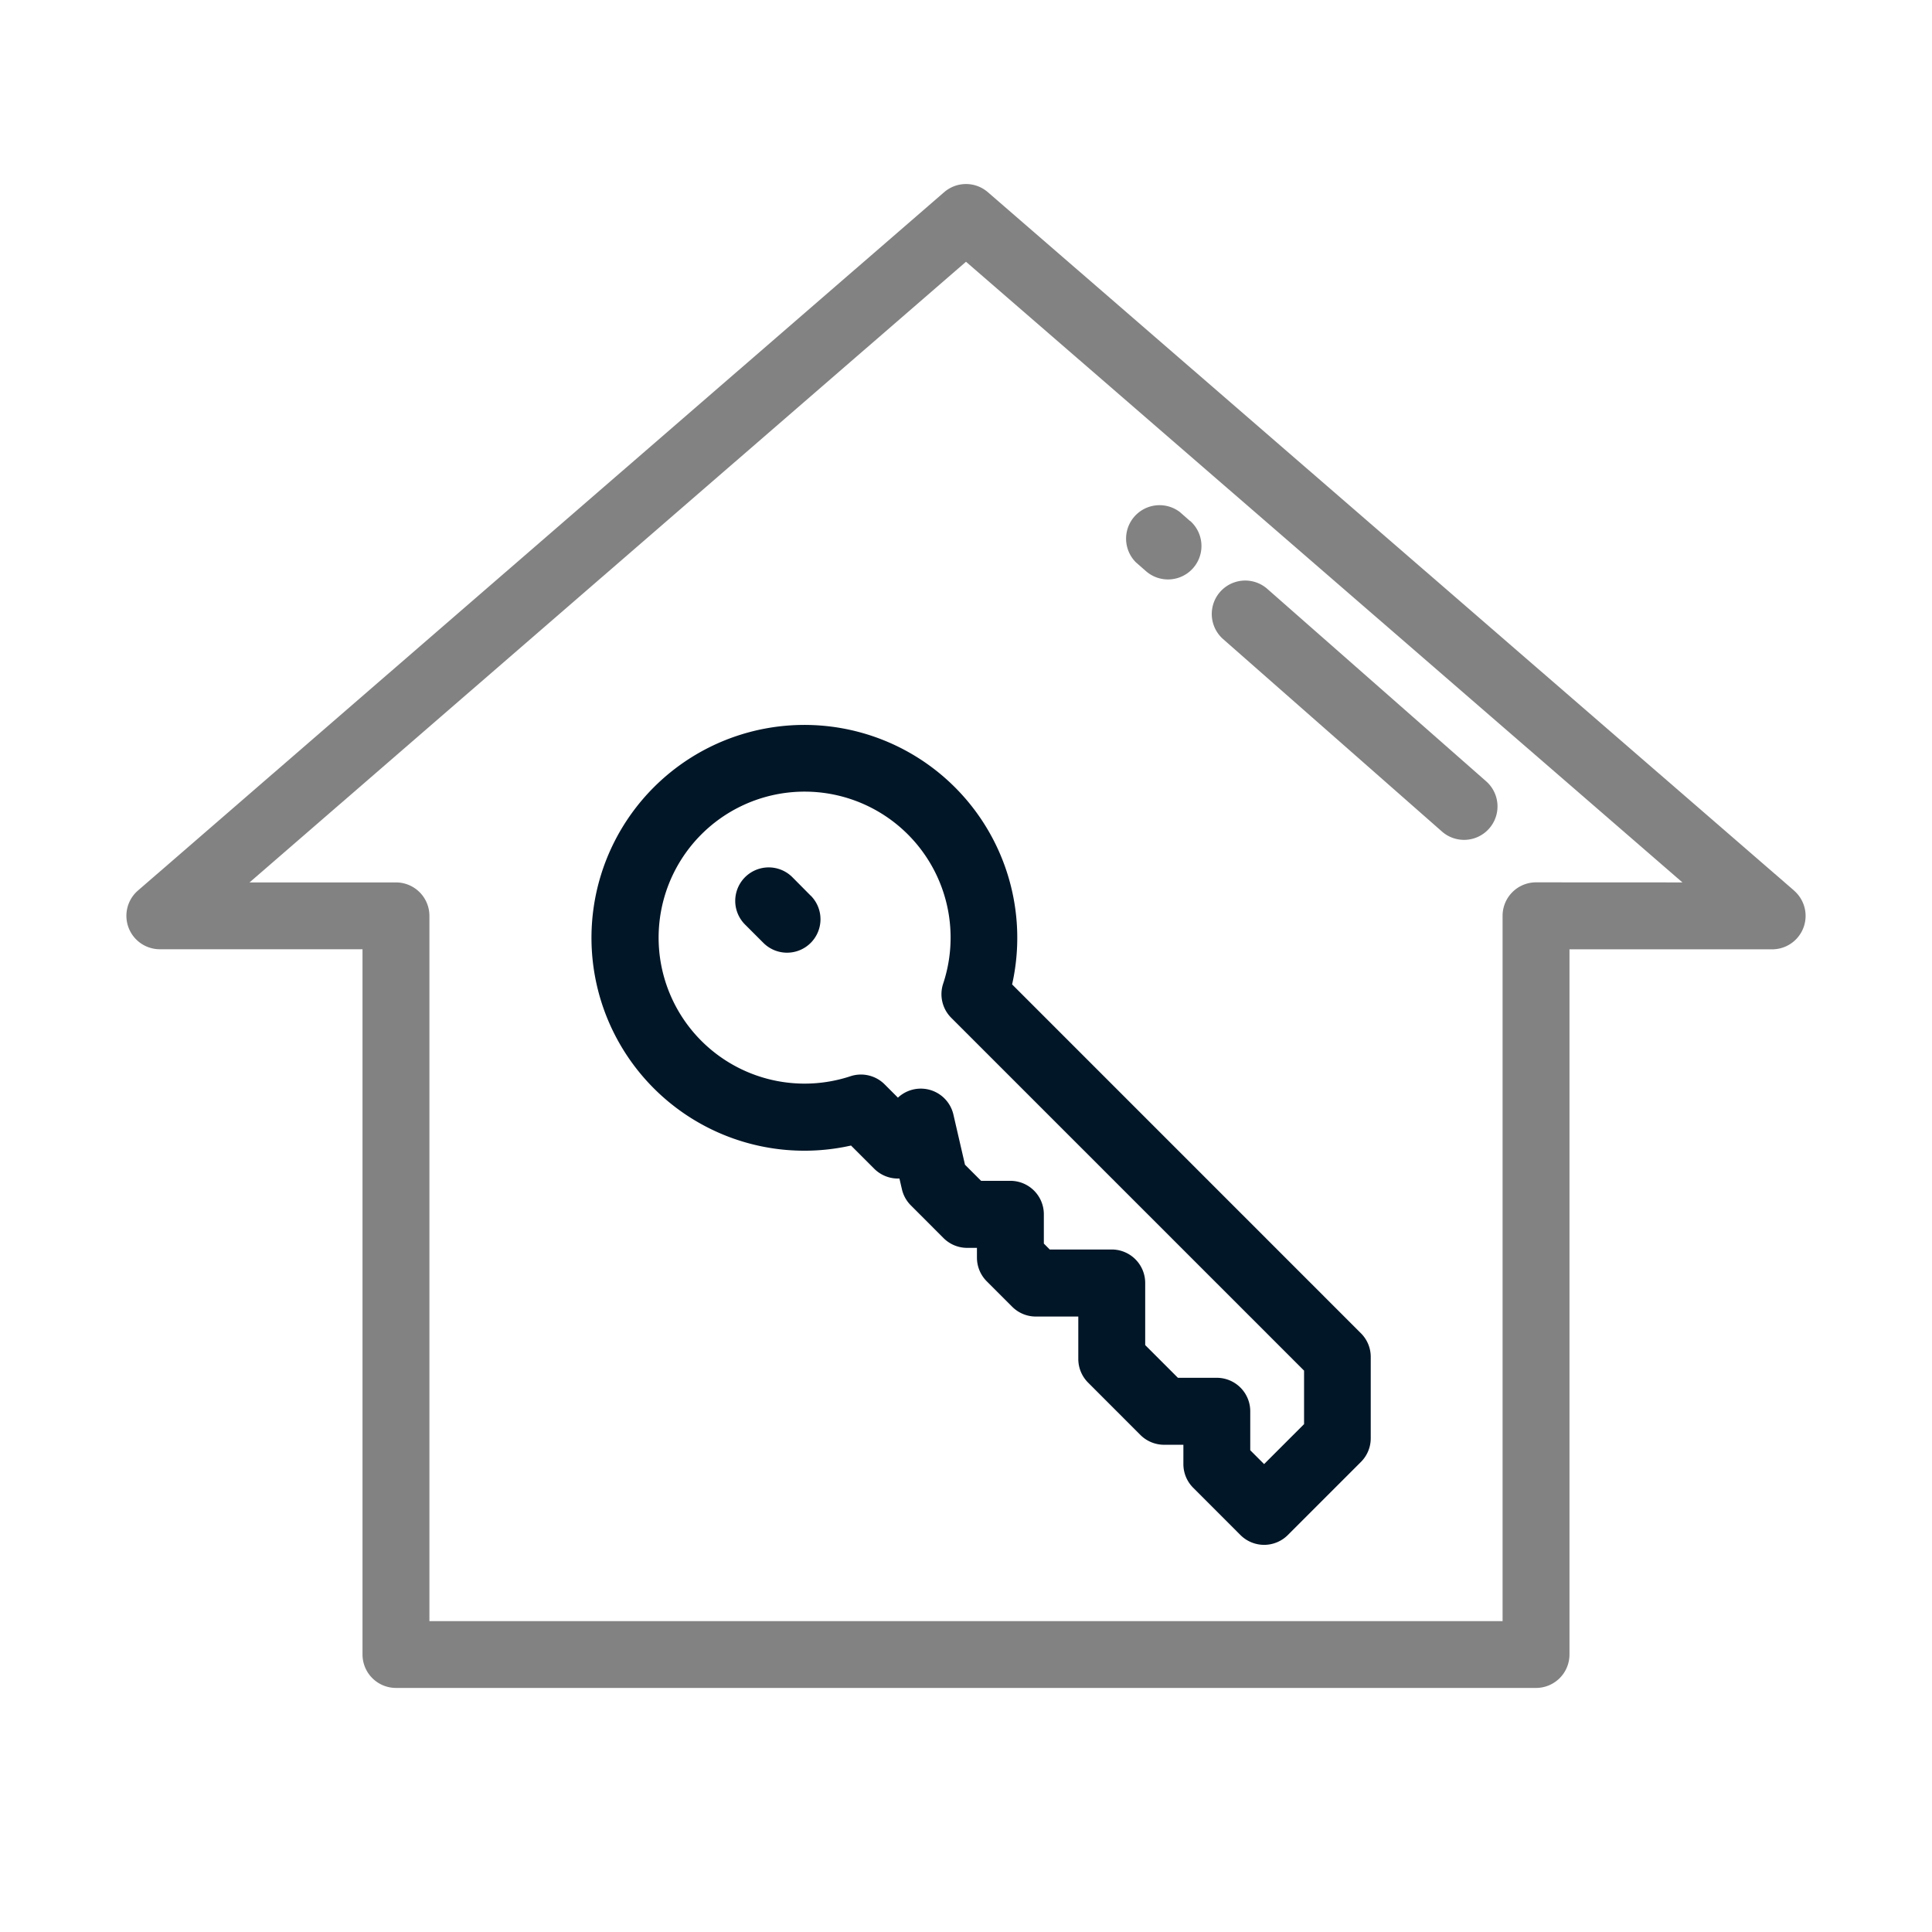 <svg id="Layer_1" data-name="Layer 1" xmlns="http://www.w3.org/2000/svg" viewBox="0 0 512 512"><defs><style>.cls-1{fill:#828282;}.cls-2{fill:#011627;}</style></defs><title>iconArtboard 1</title><path class="cls-1" d="M475.44,236,261.8,50.94a8.84,8.84,0,0,0-11.6,0L36.56,236a8.86,8.86,0,0,0,5.81,15.56h53.7v186.9a8.87,8.87,0,0,0,8.87,8.86H407.06a8.87,8.87,0,0,0,8.87-8.86V251.58h53.71a8.86,8.86,0,0,0,5.8-15.56Zm-68.38-2.17a8.87,8.87,0,0,0-8.86,8.87V429.61H113.8V242.72a8.87,8.87,0,0,0-8.86-8.87H66.13L256,69.37,445.86,233.85Z"/><path class="cls-1" d="M393.85,207.06l-58-51a8.86,8.86,0,0,0-11.71,13.31l58,51a8.86,8.86,0,1,0,11.7-13.32Z"/><path class="cls-1" d="M315.37,138.07l-2.68-2.36A8.87,8.87,0,0,0,301,149l2.68,2.35a8.86,8.86,0,0,0,11.71-13.31Z"/><path class="cls-2" d="M360.66,353.33l-92.44-92.45a56.42,56.42,0,1,0-42.69,42.7l6.15,6.15a8.91,8.91,0,0,0,6.68,2.59l.66,2.85a8.8,8.8,0,0,0,2.37,4.27l8.66,8.67a8.87,8.87,0,0,0,6.27,2.59h2.58v2.58a8.89,8.89,0,0,0,2.59,6.27l6.76,6.76a8.87,8.87,0,0,0,6.27,2.59h11.24v11.24a8.88,8.88,0,0,0,2.6,6.27l13.86,13.87a8.9,8.9,0,0,0,6.27,2.6h5.12V388a8.84,8.84,0,0,0,2.6,6.27l12.53,12.54a8.88,8.88,0,0,0,12.54,0l19.39-19.39a8.85,8.85,0,0,0,2.59-6.26V359.59A8.81,8.81,0,0,0,360.66,353.33Zm-15.13,24.14L335,388l-3.67-3.67h0V374a8.87,8.87,0,0,0-8.87-8.87H312.16l-8.67-8.67V340a8.87,8.87,0,0,0-8.86-8.87H278.19l-1.56-1.57v-7.76a8.87,8.87,0,0,0-8.87-8.87H260l-4.27-4.27-3.07-13.3a8.87,8.87,0,0,0-14.7-4.47l-3.54-3.54a8.87,8.87,0,0,0-9-2.15,38.69,38.69,0,1,1,24.53-24.53,8.85,8.85,0,0,0,2.14,9.06l93.5,93.5v14.2Z"/><path class="cls-2" d="M214.84,237.36,210,232.48A8.87,8.87,0,1,0,197.43,245l4.88,4.88a8.86,8.86,0,0,0,12.53-12.54Z"/></svg>